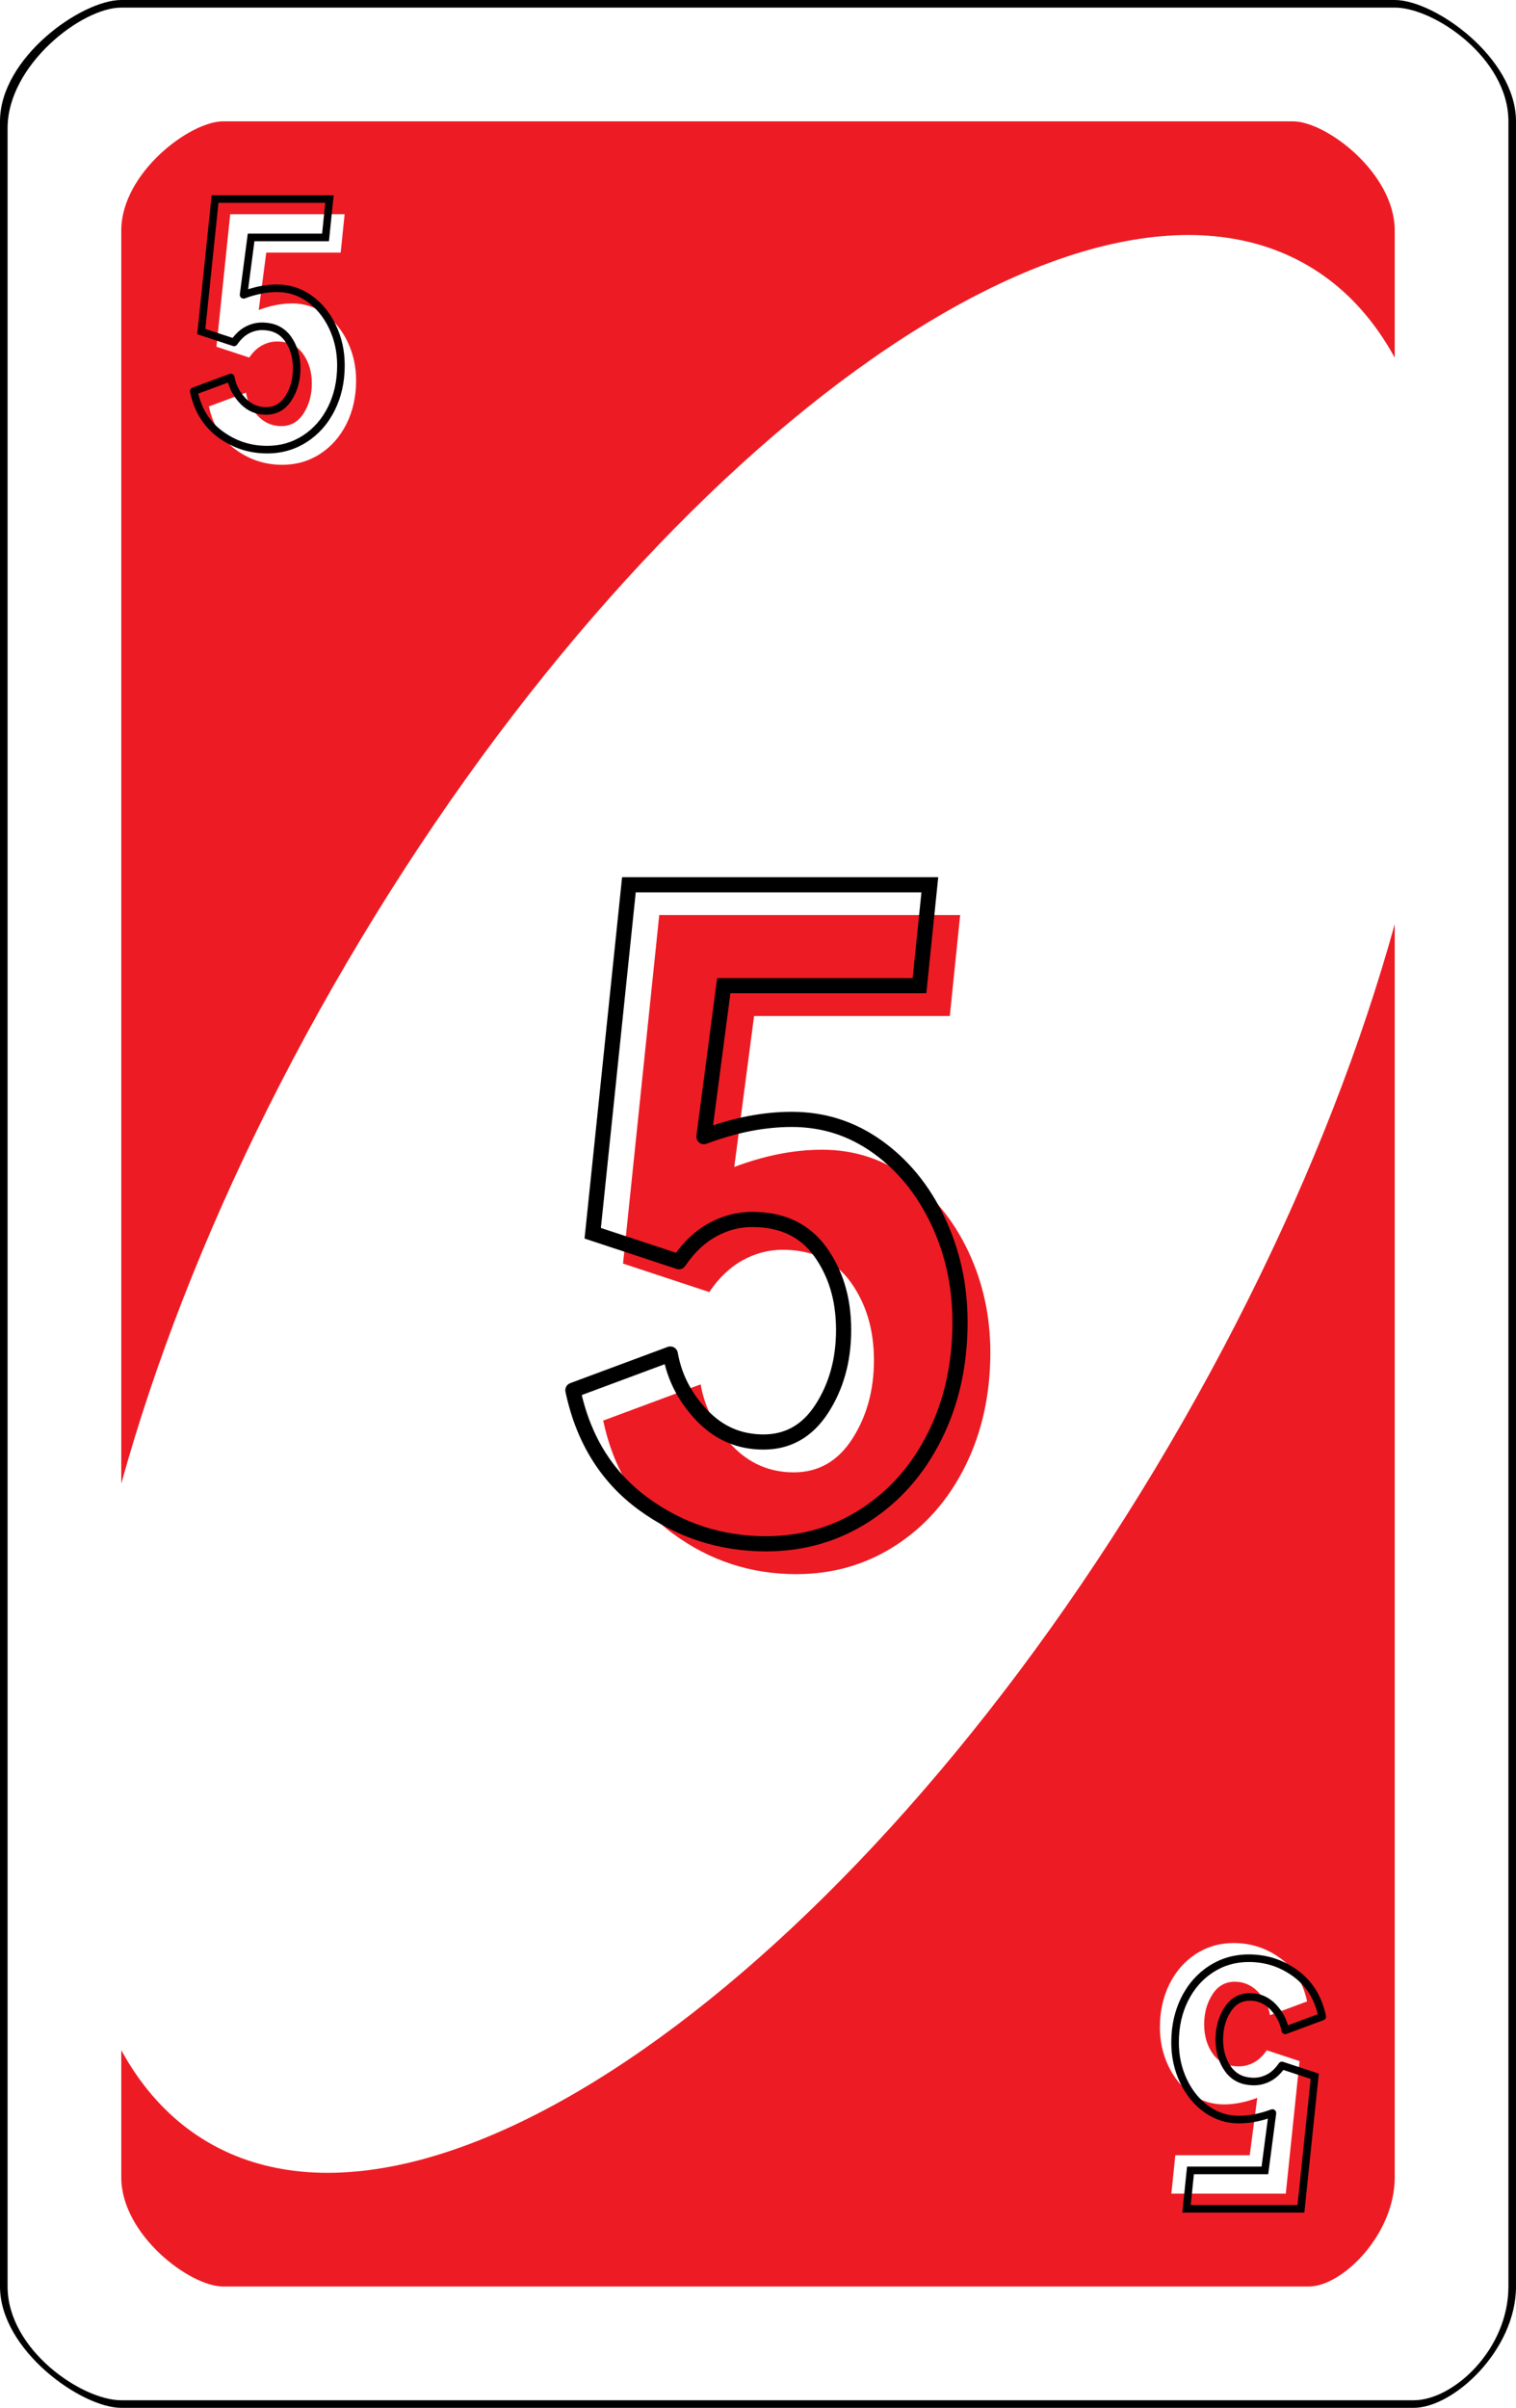 <?xml version="1.0" encoding="UTF-8" standalone="no"?><!-- Generator: Gravit.io --><svg xmlns="http://www.w3.org/2000/svg" xmlns:xlink="http://www.w3.org/1999/xlink" style="isolation:isolate" viewBox="0 0 800 1270" width="800pt" height="1270pt"><defs><clipPath id="_clipPath_3eslJEGNGiwXi39xRppQaBwRqDA5Tuor"><rect width="800" height="1270"/></clipPath></defs><g clip-path="url(#_clipPath_3eslJEGNGiwXi39xRppQaBwRqDA5Tuor)"><path d=" M 800 64 C 800 30.523 757.12 0 736 0 L 64 0 C 42.912 0 0 30.523 0 64 L 0 1206 C 0 1239.477 42.912 1270 64 1270 L 746 1270 C 767.12 1270 800 1239.477 800 1206 L 800 64 Z " fill-rule="evenodd" fill="rgb(0,0,0)"/><path d=" M 796 64 C 796 30.734 756.908 4 736 4 L 64 4 C 43.123 4 4 34.331 4 67.597 L 4 1206 C 4 1239.266 43.123 1266 64 1266 L 746 1266 C 766.908 1266 796 1239.266 796 1206 L 796 64 Z " fill-rule="evenodd" fill="rgb(255,255,255)"/><path d=" M 736 121.55 C 736 91.446 699.98 64 682.24 64 L 117.76 64 C 100.046 64 64 91.446 64 121.55 L 64 1148.45 C 64 1178.554 100.046 1206 117.76 1206 L 690.64 1206 C 708.38 1206 736 1178.554 736 1148.45 L 736 121.55 Z " fill-rule="evenodd" fill="rgb(237,28,36)"/><path d=" M 183.054 507.699 C 343.308 234.596 570.623 69.913 690.359 140.172 C 810.095 210.432 777.199 489.198 616.946 762.301 C 456.692 1035.404 229.377 1200.087 109.641 1129.828 C -10.095 1059.568 22.801 780.802 183.054 507.699 Z " fill="rgb(255,255,255)"/><defs><filter id="mDW1j4LWNMtTPvzb8eV2hieOaanlUqGn" x="-200%" y="-200%" width="400%" height="400%" filterUnits="objectBoundingBox" color-interpolation-filters="sRGB"><feGaussianBlur xmlns="http://www.w3.org/2000/svg" in="SourceGraphic" stdDeviation="0"/><feOffset xmlns="http://www.w3.org/2000/svg" dx="8" dy="8" result="pf_100_offsetBlur"/><feFlood xmlns="http://www.w3.org/2000/svg" flood-color="#000000" flood-opacity="1"/><feComposite xmlns="http://www.w3.org/2000/svg" in2="pf_100_offsetBlur" operator="in" result="pf_100_dropShadow"/><feBlend xmlns="http://www.w3.org/2000/svg" in="SourceGraphic" in2="pf_100_dropShadow" mode="normal"/></filter></defs><g filter="url(#mDW1j4LWNMtTPvzb8eV2hieOaanlUqGn)"><path d=" M 140.99 237.162 L 140.99 237.162 Q 127.323 237.162 116.337 229.118 L 116.337 229.118 L 116.337 229.118 Q 105.352 221.073 102.238 206.368 L 102.238 206.368 L 121.787 199.102 L 121.787 199.102 Q 122.998 206.022 128.101 211.385 L 128.101 211.385 L 128.101 211.385 Q 133.205 216.748 140.471 216.748 L 140.471 216.748 L 140.471 216.748 Q 147.91 216.748 152.235 210.001 L 152.235 210.001 L 152.235 210.001 Q 156.56 203.254 156.56 194.258 L 156.56 194.258 L 156.56 194.258 Q 156.56 185.089 151.889 178.602 L 151.889 178.602 L 151.889 178.602 Q 147.218 172.114 138.222 172.114 L 138.222 172.114 L 138.222 172.114 Q 134.07 172.114 130.264 174.19 L 130.264 174.19 L 130.264 174.19 Q 126.458 176.266 123.517 180.591 L 123.517 180.591 L 106.217 174.882 L 113.483 104.99 L 173.86 104.99 L 171.784 125.231 L 132.513 125.231 L 128.534 155.506 L 128.534 155.506 Q 137.703 152.046 146.18 152.046 L 146.18 152.046 L 146.18 152.046 Q 155.695 152.046 163.393 157.582 L 163.393 157.582 L 163.393 157.582 Q 171.092 163.118 175.503 172.46 L 175.503 172.46 L 175.503 172.46 Q 179.915 181.802 179.915 192.701 L 179.915 192.701 L 179.915 192.701 Q 179.915 205.33 174.898 215.451 L 174.898 215.451 L 174.898 215.451 Q 169.881 225.571 160.971 231.367 L 160.971 231.367 L 160.971 231.367 Q 152.062 237.162 140.99 237.162 L 140.99 237.162 L 140.99 237.162 Z " fill="rgb(255,255,255)"/></g><defs><filter id="sPVVogKplCVS3DOMUie83VNUBfGE9sKr" x="-200%" y="-200%" width="400%" height="400%" filterUnits="objectBoundingBox" color-interpolation-filters="sRGB"><feGaussianBlur xmlns="http://www.w3.org/2000/svg" in="SourceGraphic" stdDeviation="0"/><feOffset xmlns="http://www.w3.org/2000/svg" dx="-8" dy="-8" result="pf_100_offsetBlur"/><feFlood xmlns="http://www.w3.org/2000/svg" flood-color="#000000" flood-opacity="1"/><feComposite xmlns="http://www.w3.org/2000/svg" in2="pf_100_offsetBlur" operator="in" result="pf_100_dropShadow"/><feBlend xmlns="http://www.w3.org/2000/svg" in="SourceGraphic" in2="pf_100_dropShadow" mode="normal"/></filter></defs><g filter="url(#sPVVogKplCVS3DOMUie83VNUBfGE9sKr)"><path d=" M 659.01 1032.838 L 659.01 1032.838 Q 672.677 1032.838 683.663 1040.883 L 683.663 1040.883 L 683.663 1040.883 Q 694.648 1048.927 697.762 1063.632 L 697.762 1063.632 L 678.213 1070.898 L 678.213 1070.898 Q 677.002 1063.978 671.899 1058.615 L 671.899 1058.615 L 671.899 1058.615 Q 666.795 1053.252 659.529 1053.252 L 659.529 1053.252 L 659.529 1053.252 Q 652.09 1053.252 647.765 1059.999 L 647.765 1059.999 L 647.765 1059.999 Q 643.44 1066.746 643.44 1075.742 L 643.44 1075.742 L 643.44 1075.742 Q 643.44 1084.911 648.111 1091.399 L 648.111 1091.399 L 648.111 1091.399 Q 652.782 1097.886 661.778 1097.886 L 661.778 1097.886 L 661.778 1097.886 Q 665.93 1097.886 669.736 1095.81 L 669.736 1095.81 L 669.736 1095.81 Q 673.542 1093.734 676.483 1089.409 L 676.483 1089.409 L 693.783 1095.118 L 686.517 1165.01 L 626.14 1165.01 L 628.216 1144.769 L 667.487 1144.769 L 671.466 1114.494 L 671.466 1114.494 Q 662.297 1117.954 653.82 1117.954 L 653.82 1117.954 L 653.82 1117.954 Q 644.305 1117.954 636.607 1112.418 L 636.607 1112.418 L 636.607 1112.418 Q 628.908 1106.882 624.497 1097.54 L 624.497 1097.54 L 624.497 1097.54 Q 620.085 1088.198 620.085 1077.299 L 620.085 1077.299 L 620.085 1077.299 Q 620.085 1064.67 625.102 1054.55 L 625.102 1054.55 L 625.102 1054.55 Q 630.119 1044.429 639.029 1038.634 L 639.029 1038.634 L 639.029 1038.634 Q 647.938 1032.838 659.01 1032.838 L 659.01 1032.838 L 659.01 1032.838 Z " fill="rgb(255,255,255)"/></g><defs><filter id="E03csrEW36yV1ny3KyktDl4MLvDZ1qyL" x="-200%" y="-200%" width="400%" height="400%" filterUnits="objectBoundingBox" color-interpolation-filters="sRGB"><feGaussianBlur xmlns="http://www.w3.org/2000/svg" in="SourceGraphic" stdDeviation="0"/><feOffset xmlns="http://www.w3.org/2000/svg" dx="16" dy="16" result="pf_100_offsetBlur"/><feFlood xmlns="http://www.w3.org/2000/svg" flood-color="#000000" flood-opacity="1"/><feComposite xmlns="http://www.w3.org/2000/svg" in2="pf_100_offsetBlur" operator="in" result="pf_100_dropShadow"/><feBlend xmlns="http://www.w3.org/2000/svg" in="SourceGraphic" in2="pf_100_dropShadow" mode="normal"/></filter></defs><g filter="url(#E03csrEW36yV1ny3KyktDl4MLvDZ1qyL)"><path d=" M 404.232 814.27 L 404.232 814.27 Q 368.287 814.27 339.395 793.113 L 339.395 793.113 L 339.395 793.113 Q 310.502 771.955 302.313 733.28 L 302.313 733.28 L 353.727 714.17 L 353.727 714.17 Q 356.912 732.37 370.335 746.475 L 370.335 746.475 L 370.335 746.475 Q 383.757 760.58 402.867 760.58 L 402.867 760.58 L 402.867 760.58 Q 422.433 760.58 433.808 742.835 L 433.808 742.835 L 433.808 742.835 Q 445.183 725.09 445.183 701.43 L 445.183 701.43 L 445.183 701.43 Q 445.183 677.315 432.898 660.253 L 432.898 660.253 L 432.898 660.253 Q 420.612 643.19 396.953 643.19 L 396.953 643.19 L 396.953 643.19 Q 386.032 643.19 376.023 648.65 L 376.023 648.65 L 376.023 648.65 Q 366.013 654.11 358.278 665.485 L 358.278 665.485 L 312.778 650.47 L 331.887 466.65 L 490.682 466.65 L 485.222 519.885 L 381.938 519.885 L 371.472 599.51 L 371.472 599.51 Q 395.588 590.41 417.882 590.41 L 417.882 590.41 L 417.882 590.41 Q 442.907 590.41 463.155 604.97 L 463.155 604.97 L 463.155 604.97 Q 483.403 619.53 495.005 644.1 L 495.005 644.1 L 495.005 644.1 Q 506.608 668.67 506.608 697.335 L 506.608 697.335 L 506.608 697.335 Q 506.608 730.55 493.412 757.168 L 493.412 757.168 L 493.412 757.168 Q 480.218 783.785 456.785 799.028 L 456.785 799.028 L 456.785 799.028 Q 433.352 814.27 404.232 814.27 L 404.232 814.27 L 404.232 814.27 Z " fill="rgb(237,28,36)"/></g><path d=" M 140.99 235.16 C 142.75 235.16 144.51 235.04 146.25 234.8 C 147.88 234.57 149.48 234.23 151.06 233.76 C 152.6 233.31 154.11 232.75 155.56 232.07 C 157.06 231.38 158.5 230.59 159.88 229.69 C 161.26 228.79 162.58 227.8 163.82 226.73 C 165.06 225.66 166.22 224.51 167.3 223.29 C 168.42 222.02 169.45 220.68 170.38 219.28 C 171.39 217.76 172.3 216.19 173.11 214.56 C 173.88 213 174.56 211.4 175.14 209.75 C 175.74 208.06 176.24 206.33 176.64 204.58 C 177.06 202.72 177.38 200.83 177.58 198.94 C 177.8 196.87 177.91 194.78 177.91 192.7 C 177.91 190.94 177.82 189.18 177.63 187.42 C 177.46 185.76 177.19 184.12 176.83 182.49 C 176.48 180.9 176.04 179.34 175.52 177.81 C 174.99 176.28 174.39 174.78 173.69 173.31 C 172.98 171.8 172.18 170.34 171.29 168.92 C 170.47 167.62 169.57 166.37 168.6 165.18 C 167.66 164.05 166.66 162.97 165.59 161.97 C 164.53 160.98 163.4 160.05 162.23 159.21 C 161.04 158.35 159.78 157.59 158.48 156.92 C 157.24 156.29 155.96 155.76 154.63 155.34 C 153.31 154.91 151.96 154.59 150.58 154.38 C 149.13 154.16 147.65 154.05 146.18 154.05 C 143.51 154.05 140.85 154.3 138.23 154.82 C 135.17 155.42 132.16 156.27 129.24 157.38 C 128.58 157.63 127.84 157.51 127.29 157.07 C 126.74 156.64 126.46 155.94 126.55 155.25 L 130.76 123.23 L 169.98 123.23 L 171.64 106.99 L 115.29 106.99 L 108.37 173.49 L 122.75 178.23 C 123.58 177.16 124.48 176.16 125.46 175.23 C 126.62 174.14 127.91 173.2 129.31 172.43 C 130.69 171.68 132.17 171.09 133.7 170.69 C 135.17 170.31 136.69 170.11 138.22 170.11 C 139.88 170.11 141.53 170.29 143.15 170.63 C 144.56 170.93 145.93 171.4 147.22 172.04 C 148.44 172.64 149.59 173.4 150.62 174.29 C 151.71 175.22 152.68 176.27 153.51 177.43 C 154.32 178.56 155.04 179.75 155.65 180.99 C 156.28 182.25 156.8 183.56 157.22 184.9 C 157.67 186.33 158 187.8 158.21 189.29 C 158.44 190.93 158.56 192.59 158.56 194.26 C 158.56 195.88 158.45 197.5 158.24 199.11 C 158.05 200.58 157.74 202.04 157.34 203.46 C 156.95 204.82 156.47 206.14 155.9 207.43 C 155.33 208.69 154.67 209.91 153.92 211.08 C 153.12 212.33 152.18 213.49 151.12 214.53 C 150.19 215.44 149.14 216.23 148 216.87 C 146.9 217.48 145.72 217.95 144.49 218.26 C 143.18 218.58 141.83 218.75 140.47 218.75 C 139.15 218.75 137.83 218.62 136.54 218.36 C 135.32 218.12 134.12 217.75 132.98 217.26 C 131.83 216.76 130.73 216.14 129.71 215.41 C 128.61 214.63 127.58 213.74 126.65 212.76 C 125.73 211.8 124.88 210.77 124.1 209.68 C 123.37 208.66 122.72 207.58 122.15 206.46 C 121.59 205.37 121.12 204.23 120.73 203.07 C 120.59 202.64 120.46 202.21 120.34 201.77 L 104.58 207.63 C 105.04 209.43 105.61 211.2 106.29 212.92 C 107.07 214.91 108.04 216.81 109.18 218.62 C 110.27 220.33 111.51 221.93 112.89 223.4 C 114.3 224.91 115.85 226.28 117.52 227.5 C 119.25 228.77 121.08 229.9 122.98 230.89 C 124.79 231.83 126.67 232.61 128.6 233.25 C 130.54 233.88 132.52 234.35 134.54 234.67 C 136.67 235 138.83 235.16 140.99 235.16 Z  M 140.99 239.16 C 142.93 239.16 144.88 239.03 146.8 238.76 C 148.62 238.51 150.42 238.12 152.19 237.6 C 153.92 237.1 155.61 236.46 157.24 235.71 C 158.91 234.93 160.52 234.05 162.06 233.04 C 163.59 232.05 165.05 230.95 166.43 229.76 C 167.81 228.57 169.1 227.29 170.3 225.93 C 171.54 224.53 172.68 223.05 173.71 221.49 C 174.81 219.84 175.81 218.12 176.69 216.34 C 177.53 214.63 178.28 212.88 178.91 211.09 C 179.56 209.25 180.11 207.37 180.54 205.46 C 181 203.45 181.34 201.42 181.56 199.37 C 181.8 197.15 181.91 194.93 181.91 192.7 C 181.91 190.8 181.81 188.89 181.61 187 C 181.42 185.19 181.13 183.4 180.73 181.62 C 180.35 179.9 179.87 178.19 179.3 176.51 C 178.73 174.84 178.07 173.2 177.31 171.61 C 176.53 169.95 175.65 168.34 174.68 166.79 C 173.77 165.35 172.77 163.96 171.68 162.64 C 170.64 161.37 169.52 160.17 168.32 159.05 C 167.14 157.94 165.88 156.91 164.56 155.96 C 163.21 154.98 161.78 154.11 160.29 153.36 C 158.87 152.63 157.38 152.02 155.86 151.53 C 154.33 151.04 152.77 150.67 151.19 150.43 C 149.53 150.17 147.86 150.05 146.18 150.05 C 143.25 150.05 140.34 150.33 137.47 150.89 C 135.26 151.32 133.08 151.88 130.94 152.56 L 134.27 127.23 L 173.59 127.23 L 176.08 102.99 L 111.68 102.99 L 104.06 176.28 L 122.89 182.49 C 123.3 182.63 123.75 182.62 124.16 182.48 C 124.57 182.35 124.93 182.07 125.17 181.72 C 126.05 180.42 127.07 179.22 128.21 178.14 C 129.12 177.28 130.13 176.54 131.22 175.95 C 132.32 175.35 133.49 174.88 134.71 174.57 C 135.85 174.27 137.04 174.11 138.22 174.11 C 139.6 174.11 140.98 174.26 142.33 174.54 C 143.41 174.77 144.46 175.14 145.45 175.63 C 146.37 176.08 147.24 176.65 148.02 177.32 C 148.86 178.05 149.62 178.87 150.27 179.77 C 150.95 180.72 151.55 181.72 152.07 182.76 C 152.6 183.83 153.05 184.94 153.4 186.09 C 153.78 187.32 154.07 188.57 154.25 189.85 C 154.46 191.31 154.56 192.78 154.56 194.26 C 154.56 195.7 154.46 197.15 154.28 198.58 C 154.11 199.86 153.84 201.13 153.49 202.37 C 153.16 203.54 152.74 204.68 152.25 205.79 C 151.76 206.87 151.19 207.92 150.55 208.92 C 149.91 209.92 149.16 210.84 148.32 211.67 C 147.64 212.34 146.87 212.91 146.05 213.38 C 145.25 213.82 144.41 214.16 143.53 214.37 C 142.53 214.62 141.5 214.75 140.47 214.75 C 139.41 214.75 138.35 214.64 137.32 214.44 C 136.37 214.25 135.45 213.96 134.57 213.58 C 133.67 213.2 132.82 212.72 132.03 212.16 C 131.14 211.52 130.31 210.8 129.55 210.01 C 128.76 209.17 128.03 208.29 127.36 207.35 C 126.74 206.49 126.19 205.59 125.71 204.65 C 125.25 203.73 124.85 202.78 124.53 201.81 C 124.19 200.81 123.94 199.79 123.76 198.76 C 123.65 198.17 123.3 197.66 122.78 197.37 C 122.27 197.07 121.65 197.02 121.09 197.23 L 101.54 204.49 C 101.09 204.66 100.72 204.98 100.49 205.4 C 100.25 205.82 100.18 206.31 100.28 206.78 C 100.83 209.38 101.6 211.92 102.57 214.39 C 103.45 216.61 104.53 218.74 105.8 220.76 C 107.02 222.68 108.42 224.48 109.97 226.14 C 111.55 227.83 113.29 229.36 115.16 230.73 C 117.05 232.12 119.06 233.36 121.14 234.44 C 123.14 235.48 125.22 236.35 127.36 237.05 C 129.5 237.75 131.7 238.27 133.93 238.62 C 136.26 238.98 138.62 239.16 140.99 239.16 Z " fill-rule="evenodd" fill="rgb(0,0,0)"/><path d=" M 659.01 1034.84 C 657.25 1034.84 655.49 1034.96 653.75 1035.2 C 652.12 1035.43 650.52 1035.77 648.94 1036.24 C 647.4 1036.69 645.89 1037.25 644.44 1037.93 C 642.94 1038.62 641.5 1039.41 640.12 1040.31 C 638.74 1041.21 637.42 1042.2 636.18 1043.27 C 634.94 1044.34 633.78 1045.49 632.7 1046.71 C 631.58 1047.98 630.55 1049.32 629.62 1050.72 C 628.61 1052.24 627.7 1053.81 626.89 1055.44 C 626.12 1057 625.44 1058.6 624.86 1060.25 C 624.26 1061.94 623.76 1063.67 623.36 1065.42 C 622.94 1067.28 622.62 1069.17 622.42 1071.06 C 622.2 1073.13 622.09 1075.22 622.09 1077.3 C 622.09 1079.06 622.18 1080.82 622.37 1082.58 C 622.54 1084.24 622.81 1085.88 623.17 1087.51 C 623.52 1089.1 623.96 1090.66 624.48 1092.19 C 625.01 1093.72 625.61 1095.22 626.31 1096.69 C 627.02 1098.2 627.82 1099.66 628.71 1101.08 C 629.53 1102.38 630.43 1103.63 631.4 1104.82 C 632.34 1105.95 633.34 1107.03 634.41 1108.03 C 635.47 1109.02 636.6 1109.95 637.77 1110.79 C 638.96 1111.65 640.22 1112.41 641.52 1113.08 C 642.76 1113.71 644.04 1114.24 645.37 1114.66 C 646.69 1115.09 648.04 1115.41 649.42 1115.62 C 650.87 1115.84 652.35 1115.95 653.82 1115.95 C 656.49 1115.95 659.15 1115.7 661.77 1115.18 C 664.83 1114.58 667.84 1113.73 670.76 1112.62 C 671.42 1112.37 672.16 1112.49 672.71 1112.93 C 673.26 1113.36 673.54 1114.06 673.45 1114.75 L 669.24 1146.77 L 630.02 1146.77 L 628.36 1163.01 L 684.71 1163.01 L 691.63 1096.51 L 677.25 1091.77 C 676.42 1092.84 675.52 1093.84 674.54 1094.77 C 673.38 1095.86 672.09 1096.8 670.69 1097.57 C 669.31 1098.32 667.83 1098.91 666.3 1099.31 C 664.83 1099.69 663.31 1099.89 661.78 1099.89 C 660.12 1099.89 658.47 1099.71 656.85 1099.37 C 655.44 1099.07 654.07 1098.6 652.78 1097.96 C 651.56 1097.36 650.41 1096.6 649.38 1095.71 C 648.29 1094.78 647.32 1093.73 646.49 1092.57 C 645.68 1091.44 644.96 1090.25 644.35 1089.01 C 643.72 1087.75 643.2 1086.44 642.78 1085.1 C 642.33 1083.67 642 1082.2 641.79 1080.71 C 641.56 1079.07 641.44 1077.41 641.44 1075.74 C 641.44 1074.12 641.55 1072.5 641.76 1070.89 C 641.95 1069.42 642.26 1067.96 642.66 1066.54 C 643.05 1065.18 643.53 1063.86 644.1 1062.57 C 644.67 1061.31 645.33 1060.09 646.08 1058.92 C 646.88 1057.67 647.82 1056.51 648.88 1055.47 C 649.81 1054.56 650.86 1053.77 652 1053.13 C 653.1 1052.52 654.28 1052.05 655.51 1051.74 C 656.82 1051.42 658.17 1051.25 659.53 1051.25 C 660.85 1051.25 662.17 1051.38 663.46 1051.64 C 664.68 1051.88 665.88 1052.25 667.02 1052.74 C 668.17 1053.24 669.27 1053.86 670.29 1054.59 C 671.39 1055.37 672.42 1056.26 673.35 1057.24 C 674.27 1058.2 675.12 1059.23 675.9 1060.32 C 676.63 1061.34 677.28 1062.42 677.85 1063.54 C 678.41 1064.63 678.88 1065.77 679.27 1066.93 C 679.41 1067.36 679.54 1067.79 679.66 1068.23 L 695.42 1062.37 C 694.96 1060.57 694.39 1058.8 693.71 1057.08 C 692.93 1055.09 691.96 1053.19 690.82 1051.38 C 689.73 1049.67 688.49 1048.07 687.11 1046.6 C 685.7 1045.09 684.15 1043.72 682.48 1042.5 C 680.75 1041.23 678.92 1040.1 677.02 1039.11 C 675.21 1038.17 673.33 1037.39 671.4 1036.75 C 669.46 1036.12 667.48 1035.65 665.46 1035.33 C 663.33 1035 661.17 1034.84 659.01 1034.84 Z  M 659.01 1030.84 C 657.07 1030.84 655.12 1030.97 653.2 1031.24 C 651.38 1031.49 649.58 1031.88 647.81 1032.4 C 646.08 1032.9 644.39 1033.54 642.76 1034.29 C 641.09 1035.07 639.48 1035.95 637.94 1036.96 C 636.41 1037.95 634.95 1039.05 633.57 1040.24 C 632.19 1041.43 630.9 1042.71 629.7 1044.07 C 628.46 1045.47 627.32 1046.95 626.29 1048.51 C 625.19 1050.16 624.19 1051.88 623.31 1053.66 C 622.47 1055.37 621.72 1057.12 621.09 1058.91 C 620.44 1060.75 619.89 1062.63 619.46 1064.54 C 619 1066.55 618.66 1068.58 618.44 1070.63 C 618.2 1072.85 618.09 1075.07 618.09 1077.3 C 618.09 1079.2 618.19 1081.11 618.39 1083 C 618.58 1084.81 618.87 1086.6 619.27 1088.38 C 619.65 1090.1 620.13 1091.81 620.7 1093.49 C 621.27 1095.16 621.93 1096.8 622.69 1098.39 C 623.47 1100.05 624.35 1101.66 625.32 1103.21 C 626.23 1104.65 627.23 1106.04 628.32 1107.36 C 629.36 1108.63 630.48 1109.83 631.68 1110.95 C 632.86 1112.06 634.12 1113.09 635.44 1114.04 C 636.79 1115.02 638.22 1115.89 639.71 1116.64 C 641.13 1117.37 642.62 1117.98 644.14 1118.47 C 645.67 1118.96 647.23 1119.33 648.81 1119.57 C 650.47 1119.83 652.14 1119.95 653.82 1119.95 C 656.75 1119.95 659.66 1119.67 662.53 1119.11 C 664.74 1118.68 666.92 1118.12 669.06 1117.44 L 665.73 1142.77 L 626.41 1142.77 L 623.92 1167.01 L 688.32 1167.01 L 695.94 1093.72 L 677.11 1087.51 C 676.7 1087.37 676.25 1087.38 675.84 1087.52 C 675.43 1087.66 675.07 1087.93 674.83 1088.28 C 673.95 1089.58 672.93 1090.78 671.79 1091.86 C 670.88 1092.72 669.87 1093.46 668.78 1094.05 C 667.68 1094.65 666.51 1095.12 665.29 1095.43 C 664.15 1095.73 662.96 1095.89 661.78 1095.89 C 660.4 1095.89 659.02 1095.74 657.67 1095.46 C 656.59 1095.23 655.54 1094.86 654.55 1094.37 C 653.63 1093.92 652.76 1093.35 651.98 1092.68 C 651.14 1091.95 650.38 1091.13 649.73 1090.23 C 649.05 1089.28 648.45 1088.28 647.93 1087.24 C 647.4 1086.17 646.95 1085.06 646.6 1083.91 C 646.22 1082.68 645.93 1081.43 645.75 1080.15 C 645.54 1078.69 645.44 1077.22 645.44 1075.74 C 645.44 1074.3 645.54 1072.85 645.72 1071.42 C 645.89 1070.14 646.16 1068.87 646.51 1067.63 C 646.84 1066.46 647.26 1065.32 647.75 1064.21 C 648.24 1063.13 648.81 1062.08 649.45 1061.08 C 650.09 1060.08 650.84 1059.16 651.68 1058.33 C 652.36 1057.66 653.13 1057.09 653.95 1056.62 C 654.75 1056.18 655.59 1055.84 656.47 1055.63 C 657.47 1055.38 658.5 1055.25 659.53 1055.25 C 660.59 1055.25 661.65 1055.36 662.68 1055.56 C 663.63 1055.75 664.55 1056.04 665.43 1056.42 C 666.33 1056.8 667.18 1057.28 667.97 1057.84 C 668.86 1058.48 669.69 1059.2 670.45 1059.99 C 671.24 1060.83 671.97 1061.71 672.64 1062.65 C 673.26 1063.51 673.81 1064.41 674.29 1065.36 C 674.75 1066.27 675.15 1067.22 675.47 1068.19 C 675.81 1069.19 676.06 1070.21 676.24 1071.24 C 676.35 1071.83 676.7 1072.34 677.22 1072.63 C 677.73 1072.93 678.35 1072.98 678.91 1072.77 L 698.46 1065.51 C 698.91 1065.34 699.28 1065.02 699.51 1064.6 C 699.75 1064.18 699.82 1063.69 699.72 1063.22 C 699.17 1060.62 698.4 1058.08 697.43 1055.61 C 696.55 1053.39 695.47 1051.26 694.2 1049.24 C 692.98 1047.32 691.58 1045.52 690.03 1043.86 C 688.45 1042.17 686.71 1040.64 684.84 1039.27 C 682.95 1037.88 680.94 1036.64 678.86 1035.56 C 676.86 1034.52 674.78 1033.65 672.64 1032.95 C 670.5 1032.25 668.3 1031.73 666.07 1031.38 C 663.74 1031.02 661.38 1030.84 659.01 1030.84 Z " fill-rule="evenodd" fill="rgb(0,0,0)"/><path d=" M 404.23 810.27 C 408.92 810.27 413.6 809.95 418.25 809.3 C 422.58 808.7 426.87 807.78 431.07 806.54 C 435.19 805.34 439.2 803.83 443.09 802.03 C 447.08 800.19 450.93 798.07 454.6 795.67 C 458.28 793.29 461.78 790.65 465.1 787.79 C 468.4 784.94 471.5 781.88 474.38 778.61 C 477.35 775.24 480.1 771.67 482.59 767.93 C 485.27 763.91 487.68 759.72 489.83 755.39 C 491.89 751.24 493.69 746.97 495.24 742.6 C 496.83 738.1 498.16 733.51 499.22 728.85 C 500.34 723.91 501.18 718.91 501.72 713.88 C 502.31 708.38 502.61 702.86 502.61 697.34 C 502.61 692.65 502.36 687.97 501.86 683.32 C 501.39 678.91 500.68 674.53 499.72 670.2 C 498.79 665.99 497.63 661.84 496.23 657.76 C 494.84 653.69 493.22 649.7 491.39 645.81 C 489.49 641.79 487.35 637.89 484.99 634.12 C 482.81 630.65 480.42 627.32 477.81 624.16 C 475.32 621.13 472.64 618.27 469.78 615.59 C 466.96 612.94 463.96 610.48 460.82 608.22 C 457.64 605.93 454.29 603.89 450.8 602.11 C 447.48 600.42 444.04 599 440.51 597.86 C 436.96 596.72 433.33 595.87 429.65 595.3 C 425.76 594.71 421.82 594.41 417.88 594.41 C 414.44 594.41 411 594.58 407.57 594.91 C 403.93 595.26 400.31 595.77 396.72 596.45 C 392.84 597.19 389 598.09 385.21 599.18 C 381.05 600.36 376.94 601.72 372.88 603.25 C 371.57 603.75 370.09 603.52 368.99 602.64 C 367.89 601.77 367.32 600.38 367.51 598.99 L 378.43 515.89 L 481.61 515.89 L 486.25 470.65 L 335.49 470.65 L 317.09 647.68 L 356.73 660.76 C 357.64 659.54 358.58 658.35 359.56 657.19 C 361.04 655.46 362.61 653.81 364.28 652.26 C 365.81 650.85 367.42 649.52 369.11 648.3 C 370.7 647.14 372.37 646.08 374.11 645.14 C 375.93 644.15 377.8 643.26 379.73 642.5 C 381.57 641.76 383.45 641.15 385.37 640.65 C 387.26 640.17 389.17 639.8 391.09 639.56 C 393.04 639.31 394.99 639.19 396.95 639.19 C 399.2 639.19 401.45 639.31 403.68 639.54 C 405.71 639.75 407.72 640.07 409.71 640.52 C 411.54 640.92 413.35 641.44 415.12 642.05 C 416.81 642.64 418.46 643.33 420.06 644.12 C 421.62 644.89 423.13 645.76 424.59 646.71 C 426.04 647.67 427.43 648.71 428.75 649.84 C 430.11 651 431.4 652.24 432.6 653.56 C 433.87 654.94 435.05 656.39 436.14 657.92 C 438.23 660.82 440.08 663.88 441.67 667.08 C 443.29 670.34 444.64 673.72 445.72 677.19 C 446.87 680.9 447.72 684.69 448.27 688.53 C 448.88 692.8 449.18 697.11 449.18 701.43 C 449.18 705.64 448.91 709.84 448.35 714.01 C 447.85 717.83 447.07 721.6 446.02 725.3 C 445.03 728.8 443.78 732.23 442.29 735.55 C 440.82 738.82 439.11 741.97 437.18 744.99 C 436.09 746.68 434.92 748.31 433.66 749.86 C 432.51 751.28 431.28 752.62 429.97 753.88 C 428.76 755.05 427.47 756.14 426.12 757.15 C 424.82 758.12 423.47 759 422.06 759.79 C 420.67 760.57 419.23 761.26 417.75 761.85 C 416.26 762.44 414.72 762.94 413.17 763.34 C 411.54 763.75 409.89 764.06 408.22 764.26 C 406.45 764.47 404.66 764.58 402.87 764.58 C 399.48 764.58 396.09 764.25 392.77 763.59 C 389.64 762.97 386.6 762.02 383.67 760.76 C 380.72 759.49 377.92 757.91 375.3 756.05 C 372.47 754.03 369.83 751.75 367.44 749.23 C 365.06 746.73 362.85 744.07 360.85 741.26 C 358.96 738.62 357.27 735.84 355.8 732.95 C 354.36 730.13 353.14 727.2 352.14 724.2 C 351.63 722.66 351.18 721.1 350.78 719.53 L 306.99 735.81 C 307.51 737.96 308.08 740.09 308.72 742.2 C 309.61 745.17 310.63 748.09 311.78 750.97 C 312.87 753.67 314.07 756.33 315.39 758.92 C 316.65 761.4 318.03 763.82 319.52 766.17 C 320.97 768.46 322.52 770.68 324.18 772.83 C 325.82 774.95 327.57 777 329.4 778.96 C 331.26 780.94 333.2 782.83 335.23 784.63 C 337.33 786.48 339.5 788.23 341.76 789.89 C 346.37 793.26 351.23 796.27 356.3 798.9 C 361.11 801.39 366.11 803.49 371.26 805.17 C 376.42 806.85 381.71 808.12 387.07 808.95 C 392.75 809.83 398.49 810.27 404.23 810.27 Z  M 404.23 818.27 C 409.29 818.27 414.34 817.92 419.35 817.22 C 424.07 816.57 428.75 815.56 433.32 814.22 C 437.81 812.9 442.2 811.26 446.45 809.3 C 450.78 807.29 454.96 804.98 458.97 802.38 C 462.94 799.79 466.74 796.94 470.33 793.85 C 473.9 790.76 477.26 787.44 480.38 783.91 C 483.59 780.26 486.56 776.4 489.25 772.36 C 492.11 768.06 494.7 763.58 497 758.94 C 499.2 754.51 501.13 749.94 502.78 745.27 C 504.48 740.48 505.89 735.58 507.02 730.62 C 508.21 725.38 509.1 720.07 509.67 714.73 C 510.3 708.95 510.61 703.15 510.61 697.34 C 510.61 692.37 510.34 687.41 509.82 682.47 C 509.32 677.77 508.56 673.09 507.53 668.47 C 506.54 663.97 505.29 659.53 503.8 655.17 C 502.32 650.82 500.59 646.55 498.62 642.39 C 496.59 638.09 494.3 633.9 491.77 629.87 C 489.41 626.11 486.81 622.5 483.99 619.07 C 481.28 615.78 478.36 612.67 475.26 609.76 C 472.18 606.87 468.92 604.19 465.49 601.72 C 461.98 599.2 458.28 596.94 454.43 594.98 C 450.74 593.1 446.9 591.52 442.96 590.25 C 439.01 588.98 434.96 588.02 430.86 587.4 C 426.57 586.74 422.23 586.41 417.88 586.41 C 414.18 586.41 410.49 586.59 406.8 586.94 C 402.92 587.32 399.06 587.87 395.23 588.59 C 391.12 589.37 387.04 590.34 383.02 591.48 C 380.76 592.13 378.52 592.82 376.29 593.56 L 385.45 523.89 L 488.83 523.89 L 495.11 462.65 L 328.28 462.65 L 308.47 653.26 L 357.02 669.28 C 357.85 669.56 358.74 669.55 359.56 669.27 C 360.39 668.99 361.1 668.45 361.59 667.73 C 362.85 665.87 364.21 664.08 365.67 662.37 C 366.93 660.87 368.28 659.46 369.72 658.13 C 371.01 656.93 372.38 655.81 373.8 654.77 C 375.13 653.82 376.51 652.94 377.94 652.16 C 379.48 651.32 381.06 650.58 382.69 649.93 C 384.22 649.32 385.78 648.81 387.37 648.4 C 388.93 648 390.5 647.7 392.1 647.5 C 393.71 647.29 395.33 647.19 396.95 647.19 C 398.93 647.19 400.9 647.29 402.86 647.49 C 404.58 647.67 406.28 647.95 407.97 648.33 C 409.5 648.67 411.01 649.09 412.49 649.61 C 413.87 650.09 415.21 650.65 416.52 651.29 C 417.79 651.92 419.01 652.62 420.19 653.4 C 421.37 654.17 422.49 655.02 423.56 655.93 C 424.67 656.87 425.72 657.88 426.7 658.96 C 427.75 660.11 428.74 661.32 429.65 662.59 C 431.49 665.14 433.11 667.83 434.5 670.64 C 435.93 673.51 437.13 676.5 438.08 679.56 C 439.1 682.86 439.86 686.24 440.35 689.66 C 440.9 693.56 441.18 697.49 441.18 701.43 C 441.18 705.29 440.93 709.14 440.42 712.97 C 439.97 716.4 439.27 719.79 438.32 723.11 C 437.44 726.24 436.32 729.3 434.99 732.27 C 433.68 735.18 432.16 737.99 430.44 740.68 C 429.52 742.11 428.52 743.5 427.44 744.83 C 426.51 745.99 425.5 747.08 424.42 748.12 C 423.45 749.06 422.41 749.94 421.33 750.75 C 420.31 751.51 419.25 752.2 418.15 752.81 C 417.06 753.42 415.94 753.96 414.79 754.41 C 413.62 754.88 412.42 755.27 411.19 755.58 C 409.9 755.91 408.59 756.16 407.27 756.32 C 405.81 756.49 404.34 756.58 402.87 756.58 C 400 756.58 397.14 756.3 394.32 755.74 C 391.75 755.23 389.24 754.45 386.84 753.41 C 384.41 752.36 382.09 751.06 379.93 749.53 C 377.52 747.81 375.28 745.86 373.23 743.72 C 371.11 741.49 369.14 739.11 367.35 736.6 C 365.7 734.29 364.22 731.86 362.93 729.32 C 361.67 726.86 360.61 724.3 359.73 721.68 C 358.84 719 358.15 716.26 357.67 713.48 C 357.46 712.31 356.75 711.29 355.72 710.7 C 354.69 710.11 353.45 710.01 352.33 710.42 L 300.92 729.53 C 300.02 729.86 299.27 730.51 298.81 731.35 C 298.35 732.19 298.2 733.17 298.4 734.11 C 299.14 737.61 300.03 741.08 301.06 744.5 C 302.01 747.7 303.12 750.85 304.36 753.95 C 305.53 756.87 306.83 759.74 308.26 762.55 C 309.64 765.25 311.14 767.89 312.76 770.45 C 314.34 772.95 316.04 775.38 317.85 777.72 C 319.65 780.04 321.55 782.28 323.56 784.43 C 325.59 786.59 327.71 788.66 329.93 790.62 C 332.21 792.64 334.58 794.54 337.03 796.34 C 341.97 799.96 347.18 803.19 352.62 806 C 357.81 808.69 363.22 810.96 368.78 812.77 C 374.35 814.59 380.06 815.96 385.85 816.85 C 391.93 817.8 398.08 818.27 404.23 818.27 Z " fill-rule="evenodd" fill="rgb(0,0,0)"/></g></svg>